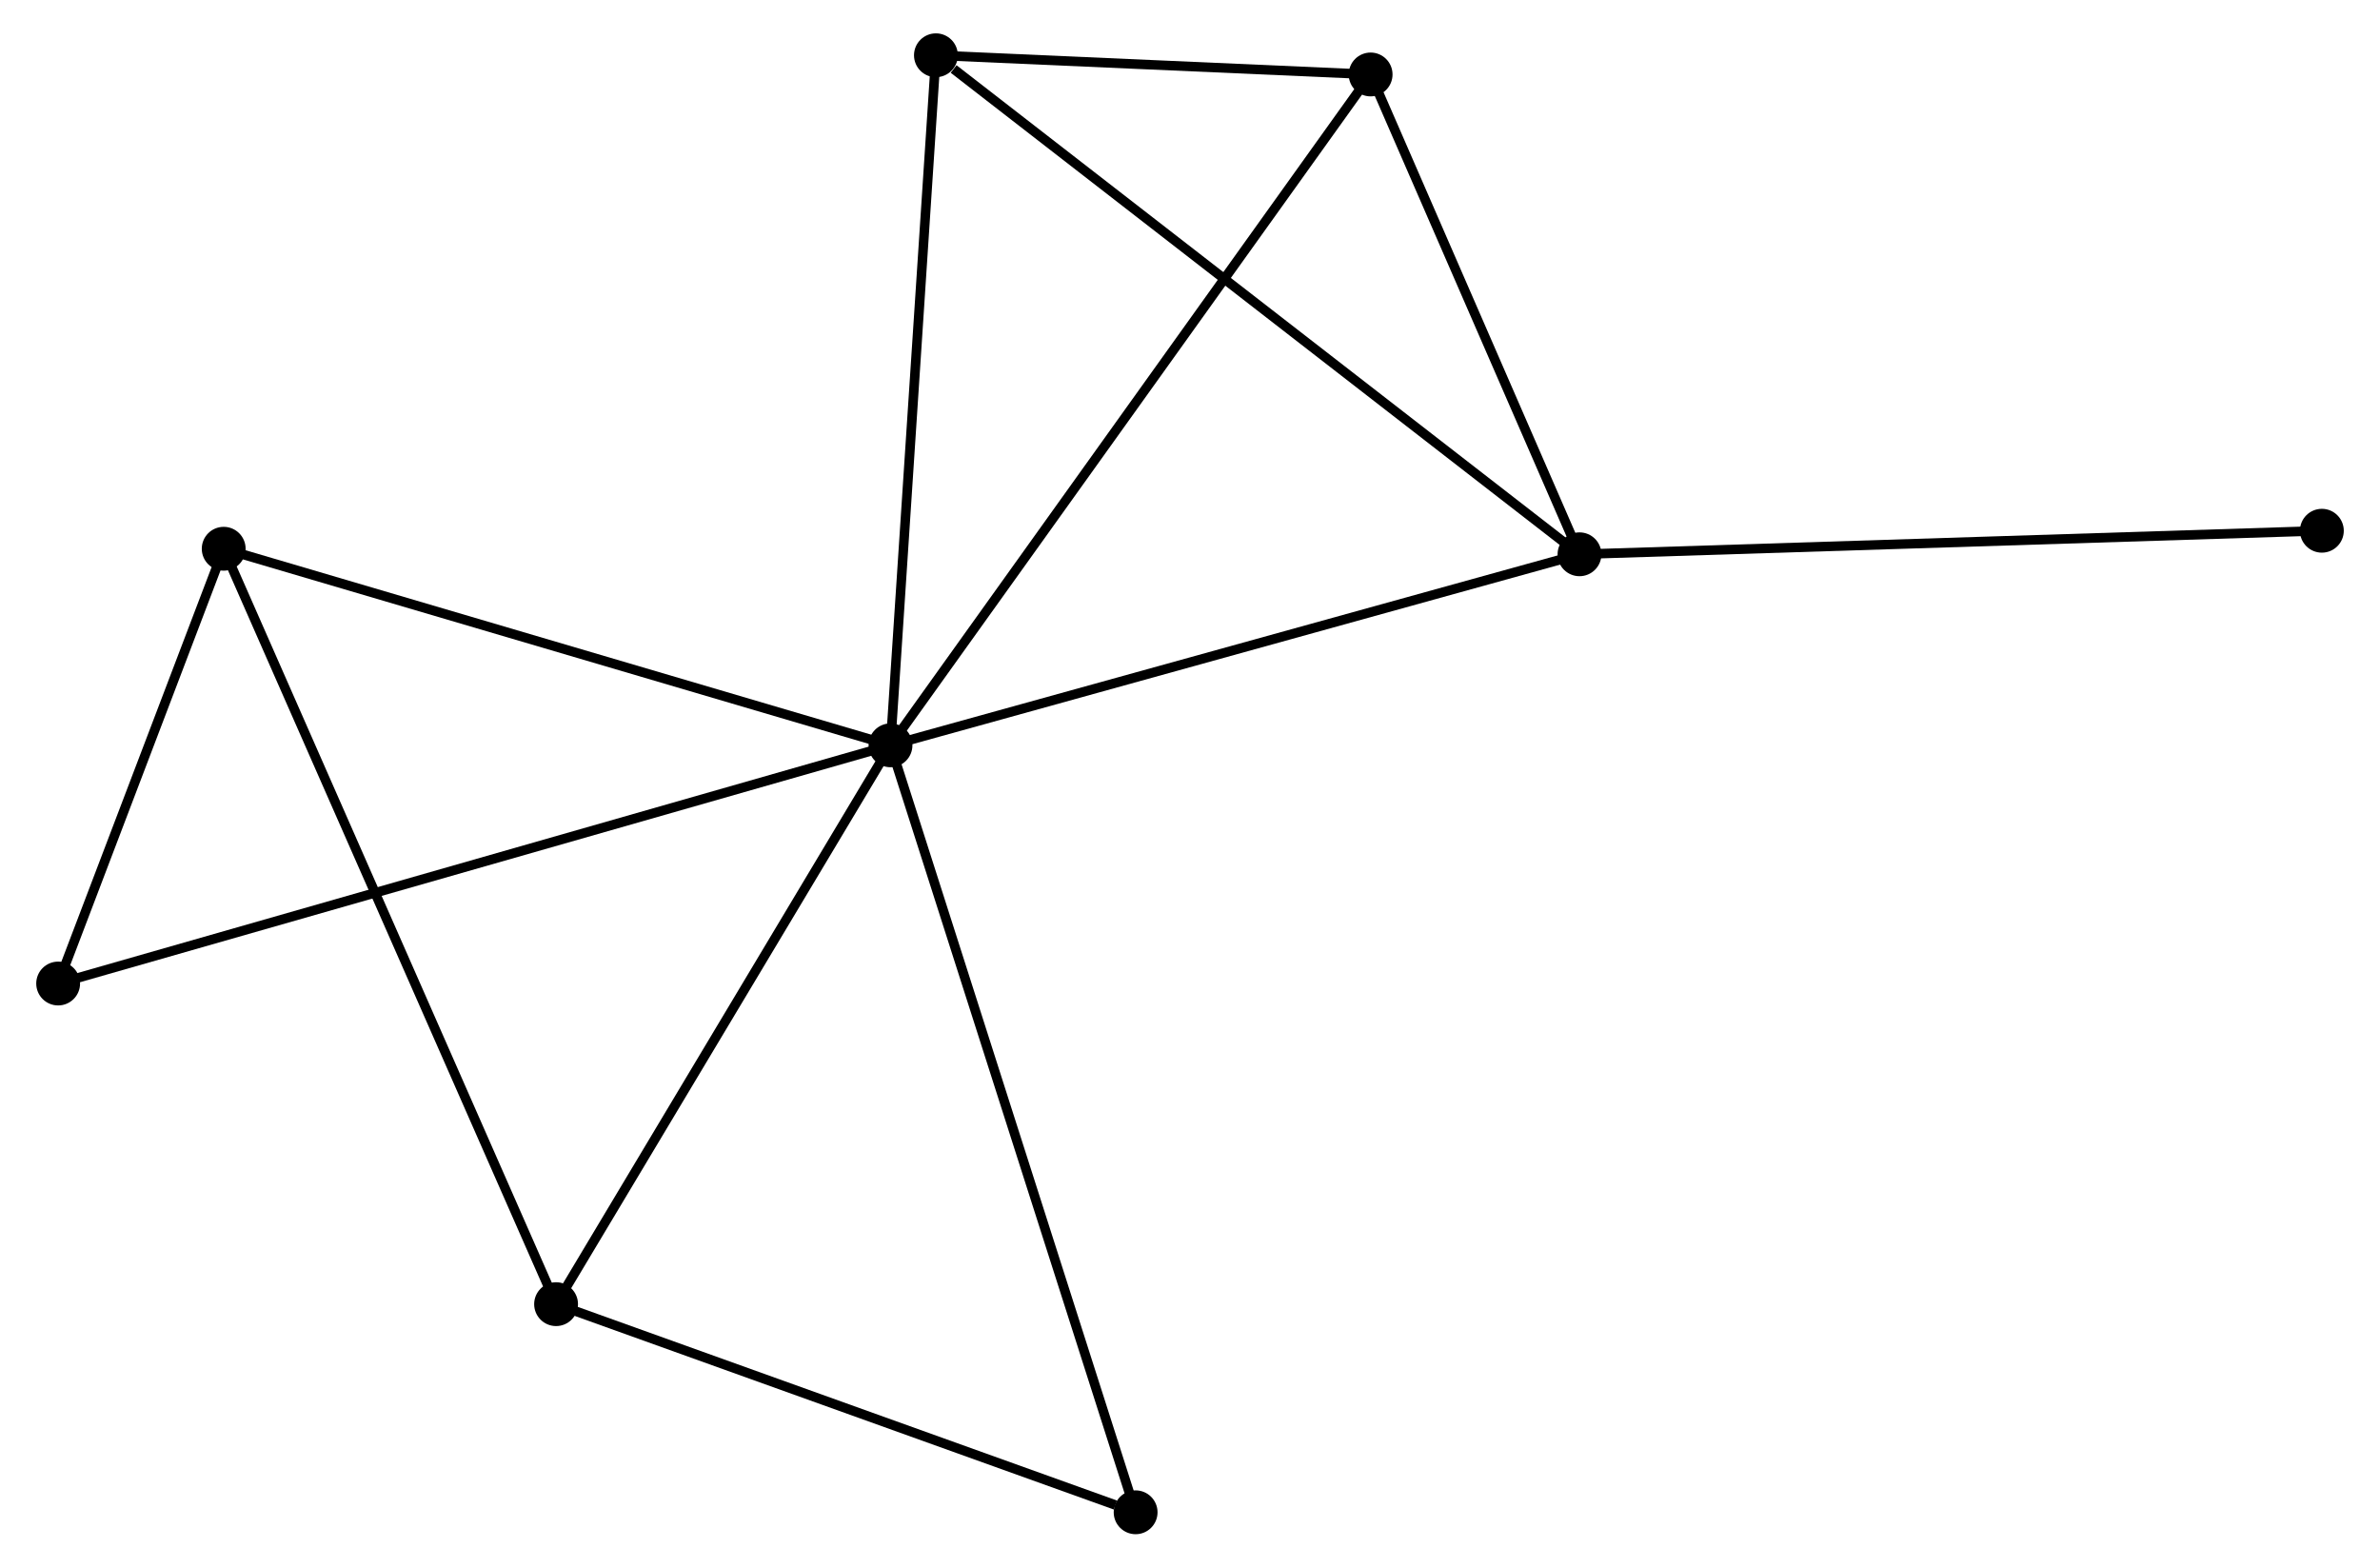 <?xml version="1.0" encoding="UTF-8" standalone="no"?>
<!DOCTYPE svg PUBLIC "-//W3C//DTD SVG 1.1//EN"
 "http://www.w3.org/Graphics/SVG/1.1/DTD/svg11.dtd">
<!-- Generated by graphviz version 2.36.0 (20140111.2315)
 -->
<!-- Title: %3 Pages: 1 -->
<svg width="249pt" height="164pt"
 viewBox="0.00 0.00 249.14 164.49" xmlns="http://www.w3.org/2000/svg" xmlns:xlink="http://www.w3.org/1999/xlink">
<g id="graph0" class="graph" transform="scale(1 1) rotate(0) translate(4 160.486)">
<title>%3</title>
<!-- 0 -->
<g id="node1" class="node"><title>0</title>
<ellipse fill="black" stroke="black" cx="89.142" cy="-82.279" rx="1.8" ry="1.8"/>
</g>
<!-- 1 -->
<g id="node2" class="node"><title>1</title>
<ellipse fill="black" stroke="black" cx="161.442" cy="-102.324" rx="1.8" ry="1.8"/>
</g>
<!-- 0&#45;&#45;1 -->
<g id="edge1" class="edge"><title>0&#45;&#45;1</title>
<path fill="none" stroke="black" d="M90.929,-82.775C100.845,-85.524 149.03,-98.883 159.451,-101.772"/>
</g>
<!-- 2 -->
<g id="node3" class="node"><title>2</title>
<ellipse fill="black" stroke="black" cx="54.05" cy="-23.64" rx="1.8" ry="1.8"/>
</g>
<!-- 0&#45;&#45;2 -->
<g id="edge2" class="edge"><title>0&#45;&#45;2</title>
<path fill="none" stroke="black" d="M88.13,-80.587C83.005,-72.024 59.976,-33.543 55,-25.227"/>
</g>
<!-- 3 -->
<g id="node4" class="node"><title>3</title>
<ellipse fill="black" stroke="black" cx="93.908" cy="-154.686" rx="1.8" ry="1.8"/>
</g>
<!-- 0&#45;&#45;3 -->
<g id="edge3" class="edge"><title>0&#45;&#45;3</title>
<path fill="none" stroke="black" d="M89.28,-84.368C89.976,-94.941 93.103,-142.458 93.779,-152.726"/>
</g>
<!-- 4 -->
<g id="node5" class="node"><title>4</title>
<ellipse fill="black" stroke="black" cx="139.523" cy="-152.673" rx="1.8" ry="1.8"/>
</g>
<!-- 0&#45;&#45;4 -->
<g id="edge4" class="edge"><title>0&#45;&#45;4</title>
<path fill="none" stroke="black" d="M90.195,-83.749C96.695,-92.832 131.332,-141.229 138.301,-150.966"/>
</g>
<!-- 5 -->
<g id="node6" class="node"><title>5</title>
<ellipse fill="black" stroke="black" cx="19.172" cy="-102.905" rx="1.8" ry="1.8"/>
</g>
<!-- 0&#45;&#45;5 -->
<g id="edge5" class="edge"><title>0&#45;&#45;5</title>
<path fill="none" stroke="black" d="M87.413,-82.789C77.816,-85.618 31.184,-99.364 21.098,-102.337"/>
</g>
<!-- 6 -->
<g id="node7" class="node"><title>6</title>
<ellipse fill="black" stroke="black" cx="1.8" cy="-57.284" rx="1.8" ry="1.8"/>
</g>
<!-- 0&#45;&#45;6 -->
<g id="edge6" class="edge"><title>0&#45;&#45;6</title>
<path fill="none" stroke="black" d="M87.318,-81.757C75.951,-78.504 14.952,-61.048 3.614,-57.803"/>
</g>
<!-- 7 -->
<g id="node8" class="node"><title>7</title>
<ellipse fill="black" stroke="black" cx="114.864" cy="-1.8" rx="1.8" ry="1.8"/>
</g>
<!-- 0&#45;&#45;7 -->
<g id="edge7" class="edge"><title>0&#45;&#45;7</title>
<path fill="none" stroke="black" d="M89.778,-80.29C93.337,-69.155 110.75,-14.672 114.25,-3.72"/>
</g>
<!-- 1&#45;&#45;3 -->
<g id="edge8" class="edge"><title>1&#45;&#45;3</title>
<path fill="none" stroke="black" d="M159.772,-103.618C150.51,-110.8 105.502,-145.697 95.767,-153.245"/>
</g>
<!-- 1&#45;&#45;4 -->
<g id="edge9" class="edge"><title>1&#45;&#45;4</title>
<path fill="none" stroke="black" d="M160.712,-103.999C157.384,-111.643 143.657,-143.176 140.277,-150.94"/>
</g>
<!-- 8 -->
<g id="node9" class="node"><title>8</title>
<ellipse fill="black" stroke="black" cx="239.342" cy="-104.795" rx="1.8" ry="1.8"/>
</g>
<!-- 1&#45;&#45;8 -->
<g id="edge10" class="edge"><title>1&#45;&#45;8</title>
<path fill="none" stroke="black" d="M163.367,-102.385C174.145,-102.727 226.882,-104.4 237.484,-104.736"/>
</g>
<!-- 2&#45;&#45;5 -->
<g id="edge11" class="edge"><title>2&#45;&#45;5</title>
<path fill="none" stroke="black" d="M53.321,-25.295C48.821,-35.522 24.842,-90.018 20.017,-100.982"/>
</g>
<!-- 2&#45;&#45;7 -->
<g id="edge12" class="edge"><title>2&#45;&#45;7</title>
<path fill="none" stroke="black" d="M55.804,-23.01C64.529,-19.876 103.203,-5.988 112.735,-2.564"/>
</g>
<!-- 3&#45;&#45;4 -->
<g id="edge13" class="edge"><title>3&#45;&#45;4</title>
<path fill="none" stroke="black" d="M95.868,-154.599C103.371,-154.268 130.218,-153.084 137.621,-152.757"/>
</g>
<!-- 5&#45;&#45;6 -->
<g id="edge14" class="edge"><title>5&#45;&#45;6</title>
<path fill="none" stroke="black" d="M18.425,-100.945C15.568,-93.441 5.343,-66.59 2.524,-59.186"/>
</g>
</g>
</svg>
